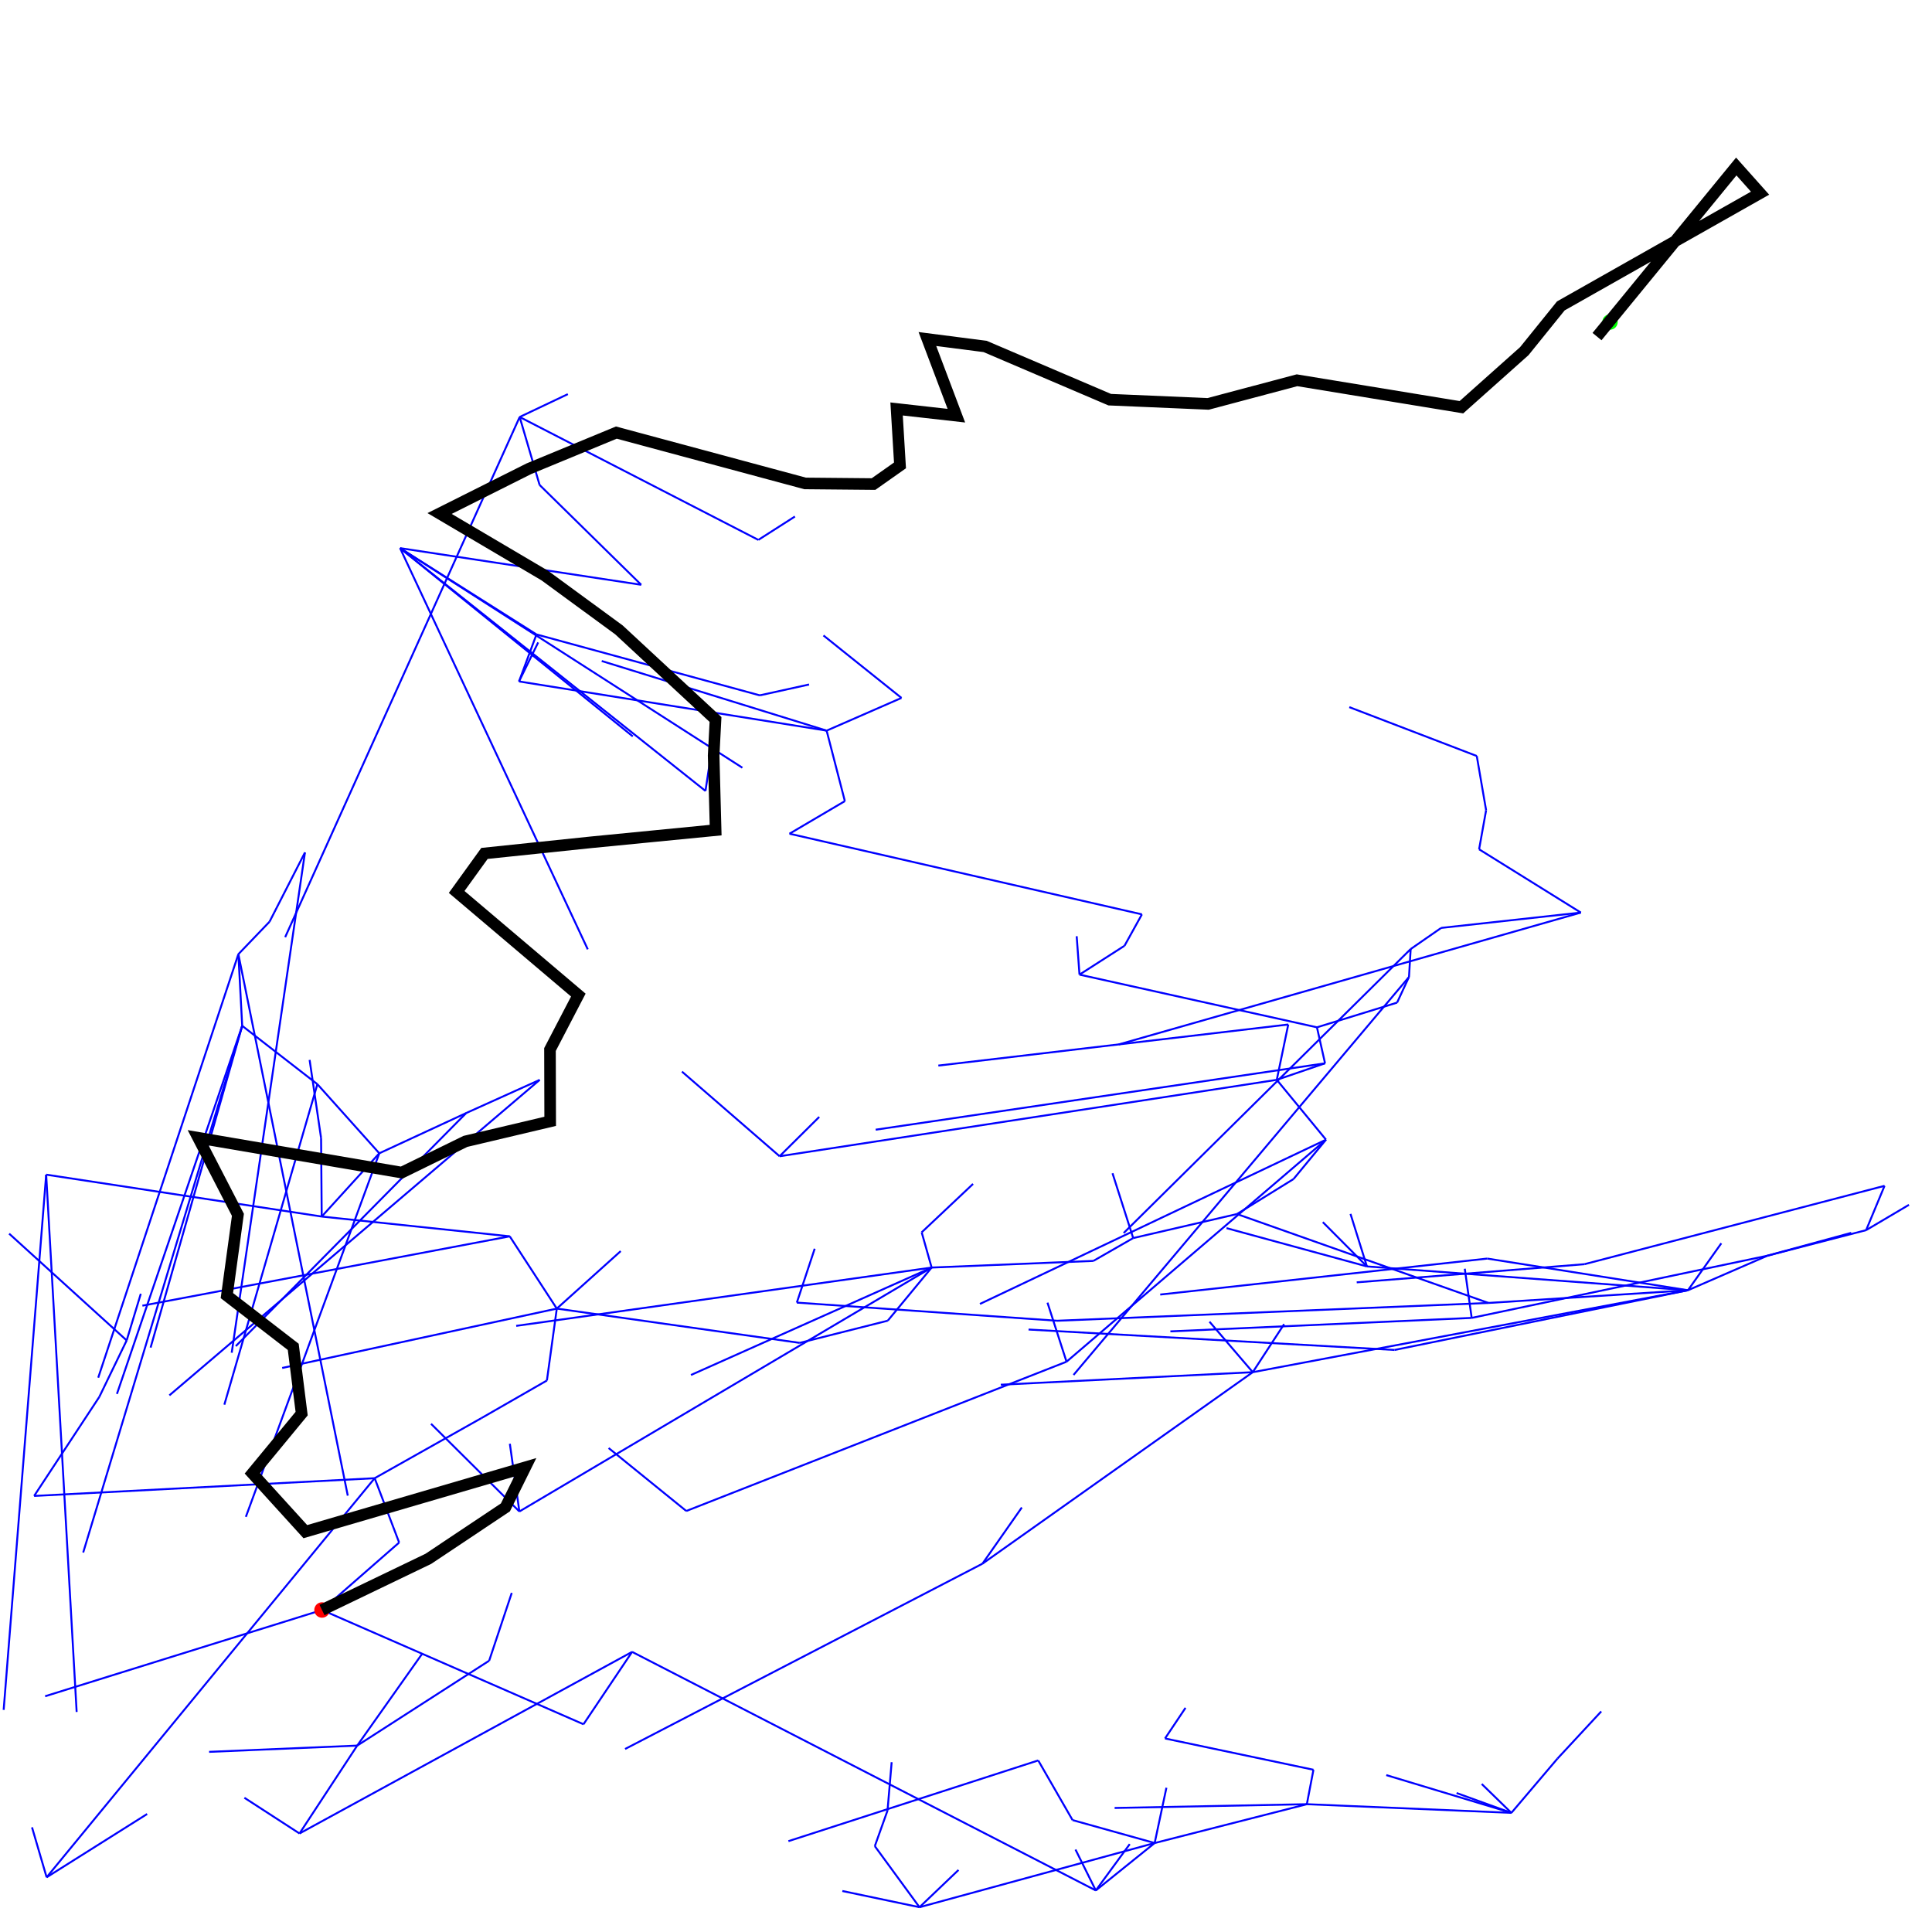 <?xml version="1.0" standalone="no" ?>
<!DOCTYPE svg PUBLIC "-//W3C//DTD SVG 1.1//EN" "http://www.w3.org/Graphics/SVG/1.1/DTD/svg11.dtd">
<svg width="500px" height="500px" xmlns="http://www.w3.org/2000/svg" version="1.1" >
	<polyline points="83.333,416.667 103.298,399.209 " fill="transparent" stroke-width="0.5" stroke="rgb(0,0,255)" />
	<polyline points="103.298,399.209 96.964,382.556 " fill="transparent" stroke-width="0.5" stroke="rgb(0,0,255)" />
	<polyline points="96.964,382.556 12.068,485.839 " fill="transparent" stroke-width="0.5" stroke="rgb(0,0,255)" />
	<polyline points="12.068,485.839 8.286,472.912 " fill="transparent" stroke-width="0.5" stroke="rgb(0,0,255)" />
	<polyline points="12.068,485.839 38.08,469.462 " fill="transparent" stroke-width="0.5" stroke="rgb(0,0,255)" />
	<polyline points="96.964,382.556 124.619,366.989 " fill="transparent" stroke-width="0.5" stroke="rgb(0,0,255)" />
	<polyline points="124.619,366.989 141.539,357.274 " fill="transparent" stroke-width="0.5" stroke="rgb(0,0,255)" />
	<polyline points="141.539,357.274 144.099,338.664 " fill="transparent" stroke-width="0.5" stroke="rgb(0,0,255)" />
	<polyline points="144.099,338.664 160.637,323.79 " fill="transparent" stroke-width="0.5" stroke="rgb(0,0,255)" />
	<polyline points="144.099,338.664 131.922,319.963 " fill="transparent" stroke-width="0.5" stroke="rgb(0,0,255)" />
	<polyline points="131.922,319.963 36.85,337.907 " fill="transparent" stroke-width="0.5" stroke="rgb(0,0,255)" />
	<polyline points="131.922,319.963 83.26,314.843 " fill="transparent" stroke-width="0.5" stroke="rgb(0,0,255)" />
	<polyline points="83.26,314.843 83.097,294.547 " fill="transparent" stroke-width="0.5" stroke="rgb(0,0,255)" />
	<polyline points="83.097,294.547 80.128,274.305 " fill="transparent" stroke-width="0.5" stroke="rgb(0,0,255)" />
	<polyline points="83.26,314.843 98.159,298.471 " fill="transparent" stroke-width="0.5" stroke="rgb(0,0,255)" />
	<polyline points="98.159,298.471 63.627,392.559 " fill="transparent" stroke-width="0.5" stroke="rgb(0,0,255)" />
	<polyline points="98.159,298.471 120.658,288.051 " fill="transparent" stroke-width="0.5" stroke="rgb(0,0,255)" />
	<polyline points="120.658,288.051 61.024,348.374 " fill="transparent" stroke-width="0.5" stroke="rgb(0,0,255)" />
	<polyline points="120.658,288.051 139.663,279.475 " fill="transparent" stroke-width="0.5" stroke="rgb(0,0,255)" />
	<polyline points="139.663,279.475 43.839,361.113 " fill="transparent" stroke-width="0.5" stroke="rgb(0,0,255)" />
	<polyline points="98.159,298.471 82.136,280.587 " fill="transparent" stroke-width="0.5" stroke="rgb(0,0,255)" />
	<polyline points="82.136,280.587 58.06,363.527 " fill="transparent" stroke-width="0.5" stroke="rgb(0,0,255)" />
	<polyline points="82.136,280.587 62.681,265.487 " fill="transparent" stroke-width="0.5" stroke="rgb(0,0,255)" />
	<polyline points="62.681,265.487 61.691,246.939 " fill="transparent" stroke-width="0.5" stroke="rgb(0,0,255)" />
	<polyline points="61.691,246.939 90.004,387.07 " fill="transparent" stroke-width="0.5" stroke="rgb(0,0,255)" />
	<polyline points="61.691,246.939 69.752,238.543 " fill="transparent" stroke-width="0.5" stroke="rgb(0,0,255)" />
	<polyline points="69.752,238.543 78.926,220.61 " fill="transparent" stroke-width="0.5" stroke="rgb(0,0,255)" />
	<polyline points="78.926,220.61 59.967,350.088 " fill="transparent" stroke-width="0.5" stroke="rgb(0,0,255)" />
	<polyline points="61.691,246.939 25.422,356.541 " fill="transparent" stroke-width="0.5" stroke="rgb(0,0,255)" />
	<polyline points="62.681,265.487 21.531,401.794 " fill="transparent" stroke-width="0.5" stroke="rgb(0,0,255)" />
	<polyline points="62.681,265.487 38.974,348.755 " fill="transparent" stroke-width="0.5" stroke="rgb(0,0,255)" />
	<polyline points="62.681,265.487 30.265,360.742 " fill="transparent" stroke-width="0.5" stroke="rgb(0,0,255)" />
	<polyline points="83.26,314.843 11.949,303.999 " fill="transparent" stroke-width="0.5" stroke="rgb(0,0,255)" />
	<polyline points="11.949,303.999 19.839,443.056 " fill="transparent" stroke-width="0.5" stroke="rgb(0,0,255)" />
	<polyline points="11.949,303.999 0.948,442.519 " fill="transparent" stroke-width="0.5" stroke="rgb(0,0,255)" />
	<polyline points="144.099,338.664 73.027,354.029 " fill="transparent" stroke-width="0.5" stroke="rgb(0,0,255)" />
	<polyline points="144.099,338.664 206.969,347.536 " fill="transparent" stroke-width="0.5" stroke="rgb(0,0,255)" />
	<polyline points="206.969,347.536 229.755,341.791 " fill="transparent" stroke-width="0.5" stroke="rgb(0,0,255)" />
	<polyline points="229.755,341.791 241.107,328.042 " fill="transparent" stroke-width="0.5" stroke="rgb(0,0,255)" />
	<polyline points="241.107,328.042 238.53,318.923 " fill="transparent" stroke-width="0.5" stroke="rgb(0,0,255)" />
	<polyline points="238.53,318.923 251.823,306.398 " fill="transparent" stroke-width="0.5" stroke="rgb(0,0,255)" />
	<polyline points="241.107,328.042 282.961,326.322 " fill="transparent" stroke-width="0.5" stroke="rgb(0,0,255)" />
	<polyline points="282.961,326.322 293.27,320.412 " fill="transparent" stroke-width="0.5" stroke="rgb(0,0,255)" />
	<polyline points="293.27,320.412 287.916,303.638 " fill="transparent" stroke-width="0.5" stroke="rgb(0,0,255)" />
	<polyline points="293.27,320.412 320.125,314.193 " fill="transparent" stroke-width="0.5" stroke="rgb(0,0,255)" />
	<polyline points="320.125,314.193 334.762,305.137 " fill="transparent" stroke-width="0.5" stroke="rgb(0,0,255)" />
	<polyline points="334.762,305.137 343.167,294.947 " fill="transparent" stroke-width="0.5" stroke="rgb(0,0,255)" />
	<polyline points="343.167,294.947 330.43,279.459 " fill="transparent" stroke-width="0.5" stroke="rgb(0,0,255)" />
	<polyline points="330.43,279.459 333.401,265.139 " fill="transparent" stroke-width="0.5" stroke="rgb(0,0,255)" />
	<polyline points="333.401,265.139 242.841,275.771 " fill="transparent" stroke-width="0.5" stroke="rgb(0,0,255)" />
	<polyline points="330.43,279.459 342.918,275.181 " fill="transparent" stroke-width="0.5" stroke="rgb(0,0,255)" />
	<polyline points="342.918,275.181 340.824,265.87 " fill="transparent" stroke-width="0.5" stroke="rgb(0,0,255)" />
	<polyline points="340.824,265.87 361.566,259.479 " fill="transparent" stroke-width="0.5" stroke="rgb(0,0,255)" />
	<polyline points="361.566,259.479 364.646,252.84 " fill="transparent" stroke-width="0.5" stroke="rgb(0,0,255)" />
	<polyline points="364.646,252.84 277.83,355.833 " fill="transparent" stroke-width="0.5" stroke="rgb(0,0,255)" />
	<polyline points="364.646,252.84 365.081,245.612 " fill="transparent" stroke-width="0.5" stroke="rgb(0,0,255)" />
	<polyline points="365.081,245.612 372.981,240.142 " fill="transparent" stroke-width="0.5" stroke="rgb(0,0,255)" />
	<polyline points="372.981,240.142 409.112,236.173 " fill="transparent" stroke-width="0.5" stroke="rgb(0,0,255)" />
	<polyline points="409.112,236.173 382.789,219.798 " fill="transparent" stroke-width="0.5" stroke="rgb(0,0,255)" />
	<polyline points="382.789,219.798 384.604,209.683 " fill="transparent" stroke-width="0.5" stroke="rgb(0,0,255)" />
	<polyline points="384.604,209.683 382.187,195.653 " fill="transparent" stroke-width="0.5" stroke="rgb(0,0,255)" />
	<polyline points="382.187,195.653 349.2,183.007 " fill="transparent" stroke-width="0.5" stroke="rgb(0,0,255)" />
	<polyline points="409.112,236.173 289.523,270.3 " fill="transparent" stroke-width="0.5" stroke="rgb(0,0,255)" />
	<polyline points="365.081,245.612 290.805,319.109 " fill="transparent" stroke-width="0.5" stroke="rgb(0,0,255)" />
	<polyline points="340.824,265.87 279.371,252.231 " fill="transparent" stroke-width="0.5" stroke="rgb(0,0,255)" />
	<polyline points="279.371,252.231 278.643,242.296 " fill="transparent" stroke-width="0.5" stroke="rgb(0,0,255)" />
	<polyline points="279.371,252.231 291.027,244.757 " fill="transparent" stroke-width="0.5" stroke="rgb(0,0,255)" />
	<polyline points="291.027,244.757 295.525,236.639 " fill="transparent" stroke-width="0.5" stroke="rgb(0,0,255)" />
	<polyline points="295.525,236.639 204.32,215.763 " fill="transparent" stroke-width="0.5" stroke="rgb(0,0,255)" />
	<polyline points="204.32,215.763 218.649,207.328 " fill="transparent" stroke-width="0.5" stroke="rgb(0,0,255)" />
	<polyline points="218.649,207.328 213.932,189.089 " fill="transparent" stroke-width="0.5" stroke="rgb(0,0,255)" />
	<polyline points="213.932,189.089 155.727,171.07 " fill="transparent" stroke-width="0.5" stroke="rgb(0,0,255)" />
	<polyline points="213.932,189.089 233.297,180.624 " fill="transparent" stroke-width="0.5" stroke="rgb(0,0,255)" />
	<polyline points="233.297,180.624 213.107,164.456 " fill="transparent" stroke-width="0.5" stroke="rgb(0,0,255)" />
	<polyline points="213.932,189.089 134.322,176.356 " fill="transparent" stroke-width="0.5" stroke="rgb(0,0,255)" />
	<polyline points="134.322,176.356 139.279,166.262 " fill="transparent" stroke-width="0.5" stroke="rgb(0,0,255)" />
	<polyline points="134.322,176.356 138.84,164.191 " fill="transparent" stroke-width="0.5" stroke="rgb(0,0,255)" />
	<polyline points="138.84,164.191 103.54,141.859 " fill="transparent" stroke-width="0.5" stroke="rgb(0,0,255)" />
	<polyline points="103.54,141.859 152.115,245.689 " fill="transparent" stroke-width="0.5" stroke="rgb(0,0,255)" />
	<polyline points="103.54,141.859 165.942,151.342 " fill="transparent" stroke-width="0.5" stroke="rgb(0,0,255)" />
	<polyline points="165.942,151.342 139.648,125.51 " fill="transparent" stroke-width="0.5" stroke="rgb(0,0,255)" />
	<polyline points="139.648,125.51 134.49,107.919 " fill="transparent" stroke-width="0.5" stroke="rgb(0,0,255)" />
	<polyline points="134.49,107.919 146.957,102.001 " fill="transparent" stroke-width="0.5" stroke="rgb(0,0,255)" />
	<polyline points="134.49,107.919 73.8,242.541 " fill="transparent" stroke-width="0.5" stroke="rgb(0,0,255)" />
	<polyline points="134.49,107.919 196.256,139.726 " fill="transparent" stroke-width="0.5" stroke="rgb(0,0,255)" />
	<polyline points="196.256,139.726 205.725,133.673 " fill="transparent" stroke-width="0.5" stroke="rgb(0,0,255)" />
	<polyline points="103.54,141.859 163.766,190.577 " fill="transparent" stroke-width="0.5" stroke="rgb(0,0,255)" />
	<polyline points="103.54,141.859 182.576,204.692 " fill="transparent" stroke-width="0.5" stroke="rgb(0,0,255)" />
	<polyline points="182.576,204.692 184.477,192.063 " fill="transparent" stroke-width="0.5" stroke="rgb(0,0,255)" />
	<polyline points="103.54,141.859 192.125,198.687 " fill="transparent" stroke-width="0.5" stroke="rgb(0,0,255)" />
	<polyline points="138.84,164.191 196.632,179.957 " fill="transparent" stroke-width="0.5" stroke="rgb(0,0,255)" />
	<polyline points="196.632,179.957 209.386,177.147 " fill="transparent" stroke-width="0.5" stroke="rgb(0,0,255)" />
	<polyline points="342.918,275.181 226.627,292.363 " fill="transparent" stroke-width="0.5" stroke="rgb(0,0,255)" />
	<polyline points="330.43,279.459 201.758,299.234 " fill="transparent" stroke-width="0.5" stroke="rgb(0,0,255)" />
	<polyline points="201.758,299.234 212.011,289.062 " fill="transparent" stroke-width="0.5" stroke="rgb(0,0,255)" />
	<polyline points="201.758,299.234 176.492,277.334 " fill="transparent" stroke-width="0.5" stroke="rgb(0,0,255)" />
	<polyline points="343.167,294.947 253.612,337.457 " fill="transparent" stroke-width="0.5" stroke="rgb(0,0,255)" />
	<polyline points="343.167,294.947 276.016,352.409 " fill="transparent" stroke-width="0.5" stroke="rgb(0,0,255)" />
	<polyline points="276.016,352.409 177.61,391.044 " fill="transparent" stroke-width="0.5" stroke="rgb(0,0,255)" />
	<polyline points="177.61,391.044 157.514,374.754 " fill="transparent" stroke-width="0.5" stroke="rgb(0,0,255)" />
	<polyline points="276.016,352.409 271.087,337.126 " fill="transparent" stroke-width="0.5" stroke="rgb(0,0,255)" />
	<polyline points="320.125,314.193 385.207,337.202 " fill="transparent" stroke-width="0.5" stroke="rgb(0,0,255)" />
	<polyline points="385.207,337.202 436.841,333.915 " fill="transparent" stroke-width="0.5" stroke="rgb(0,0,255)" />
	<polyline points="436.841,333.915 360.901,349.368 " fill="transparent" stroke-width="0.5" stroke="rgb(0,0,255)" />
	<polyline points="360.901,349.368 266.189,344.082 " fill="transparent" stroke-width="0.5" stroke="rgb(0,0,255)" />
	<polyline points="436.841,333.915 445.475,321.758 " fill="transparent" stroke-width="0.5" stroke="rgb(0,0,255)" />
	<polyline points="436.841,333.915 324.216,355.12 " fill="transparent" stroke-width="0.5" stroke="rgb(0,0,255)" />
	<polyline points="324.216,355.12 313.017,342.057 " fill="transparent" stroke-width="0.5" stroke="rgb(0,0,255)" />
	<polyline points="324.216,355.12 332.325,342.689 " fill="transparent" stroke-width="0.5" stroke="rgb(0,0,255)" />
	<polyline points="324.216,355.12 259,358.363 " fill="transparent" stroke-width="0.5" stroke="rgb(0,0,255)" />
	<polyline points="324.216,355.12 254.258,404.683 " fill="transparent" stroke-width="0.5" stroke="rgb(0,0,255)" />
	<polyline points="254.258,404.683 161.772,452.635 " fill="transparent" stroke-width="0.5" stroke="rgb(0,0,255)" />
	<polyline points="254.258,404.683 264.445,390.139 " fill="transparent" stroke-width="0.5" stroke="rgb(0,0,255)" />
	<polyline points="436.841,333.915 353.756,327.752 " fill="transparent" stroke-width="0.5" stroke="rgb(0,0,255)" />
	<polyline points="353.756,327.752 317.423,317.843 " fill="transparent" stroke-width="0.5" stroke="rgb(0,0,255)" />
	<polyline points="353.756,327.752 349.508,314.157 " fill="transparent" stroke-width="0.5" stroke="rgb(0,0,255)" />
	<polyline points="353.756,327.752 342.344,316.285 " fill="transparent" stroke-width="0.5" stroke="rgb(0,0,255)" />
	<polyline points="436.841,333.915 457.415,324.97 " fill="transparent" stroke-width="0.5" stroke="rgb(0,0,255)" />
	<polyline points="457.415,324.97 479.094,319.062 " fill="transparent" stroke-width="0.5" stroke="rgb(0,0,255)" />
	<polyline points="457.415,324.97 482.952,318.359 " fill="transparent" stroke-width="0.5" stroke="rgb(0,0,255)" />
	<polyline points="482.952,318.359 494.037,311.807 " fill="transparent" stroke-width="0.5" stroke="rgb(0,0,255)" />
	<polyline points="482.952,318.359 487.72,306.889 " fill="transparent" stroke-width="0.5" stroke="rgb(0,0,255)" />
	<polyline points="487.72,306.889 410.038,327.175 " fill="transparent" stroke-width="0.5" stroke="rgb(0,0,255)" />
	<polyline points="410.038,327.175 351.118,331.87 " fill="transparent" stroke-width="0.5" stroke="rgb(0,0,255)" />
	<polyline points="457.415,324.97 380.873,341.071 " fill="transparent" stroke-width="0.5" stroke="rgb(0,0,255)" />
	<polyline points="380.873,341.071 379.083,328.345 " fill="transparent" stroke-width="0.5" stroke="rgb(0,0,255)" />
	<polyline points="380.873,341.071 302.895,344.56 " fill="transparent" stroke-width="0.5" stroke="rgb(0,0,255)" />
	<polyline points="436.841,333.915 384.896,325.718 " fill="transparent" stroke-width="0.5" stroke="rgb(0,0,255)" />
	<polyline points="384.896,325.718 300.266,335.028 " fill="transparent" stroke-width="0.5" stroke="rgb(0,0,255)" />
	<polyline points="385.207,337.202 273.589,341.809 " fill="transparent" stroke-width="0.5" stroke="rgb(0,0,255)" />
	<polyline points="273.589,341.809 206.22,337.116 " fill="transparent" stroke-width="0.5" stroke="rgb(0,0,255)" />
	<polyline points="206.22,337.116 210.841,323.168 " fill="transparent" stroke-width="0.5" stroke="rgb(0,0,255)" />
	<polyline points="241.107,328.042 133.593,343.132 " fill="transparent" stroke-width="0.5" stroke="rgb(0,0,255)" />
	<polyline points="241.107,328.042 134.412,391.17 " fill="transparent" stroke-width="0.5" stroke="rgb(0,0,255)" />
	<polyline points="134.412,391.17 131.949,373.642 " fill="transparent" stroke-width="0.5" stroke="rgb(0,0,255)" />
	<polyline points="134.412,391.17 111.552,368.478 " fill="transparent" stroke-width="0.5" stroke="rgb(0,0,255)" />
	<polyline points="241.107,328.042 178.824,355.845 " fill="transparent" stroke-width="0.5" stroke="rgb(0,0,255)" />
	<polyline points="96.964,382.556 8.832,387.148 " fill="transparent" stroke-width="0.5" stroke="rgb(0,0,255)" />
	<polyline points="8.832,387.148 25.699,361.523 " fill="transparent" stroke-width="0.5" stroke="rgb(0,0,255)" />
	<polyline points="25.699,361.523 32.783,346.898 " fill="transparent" stroke-width="0.5" stroke="rgb(0,0,255)" />
	<polyline points="32.783,346.898 36.436,334.832 " fill="transparent" stroke-width="0.5" stroke="rgb(0,0,255)" />
	<polyline points="32.783,346.898 2.37,319.273 " fill="transparent" stroke-width="0.5" stroke="rgb(0,0,255)" />
	<polyline points="83.333,416.667 151.009,446.237 " fill="transparent" stroke-width="0.5" stroke="rgb(0,0,255)" />
	<polyline points="151.009,446.237 163.59,427.503 " fill="transparent" stroke-width="0.5" stroke="rgb(0,0,255)" />
	<polyline points="163.59,427.503 283.591,489.247 " fill="transparent" stroke-width="0.5" stroke="rgb(0,0,255)" />
	<polyline points="283.591,489.247 278.336,478.663 " fill="transparent" stroke-width="0.5" stroke="rgb(0,0,255)" />
	<polyline points="283.591,489.247 292.378,477.25 " fill="transparent" stroke-width="0.5" stroke="rgb(0,0,255)" />
	<polyline points="283.591,489.247 298.827,476.974 " fill="transparent" stroke-width="0.5" stroke="rgb(0,0,255)" />
	<polyline points="298.827,476.974 301.868,462.663 " fill="transparent" stroke-width="0.5" stroke="rgb(0,0,255)" />
	<polyline points="298.827,476.974 338.211,466.925 " fill="transparent" stroke-width="0.5" stroke="rgb(0,0,255)" />
	<polyline points="338.211,466.925 391.142,469.166 " fill="transparent" stroke-width="0.5" stroke="rgb(0,0,255)" />
	<polyline points="391.142,469.166 383.471,461.693 " fill="transparent" stroke-width="0.5" stroke="rgb(0,0,255)" />
	<polyline points="391.142,469.166 403.072,455.124 " fill="transparent" stroke-width="0.5" stroke="rgb(0,0,255)" />
	<polyline points="403.072,455.124 414.4,442.916 " fill="transparent" stroke-width="0.5" stroke="rgb(0,0,255)" />
	<polyline points="391.142,469.166 358.766,459.394 " fill="transparent" stroke-width="0.5" stroke="rgb(0,0,255)" />
	<polyline points="391.142,469.166 376.959,464.034 " fill="transparent" stroke-width="0.5" stroke="rgb(0,0,255)" />
	<polyline points="338.211,466.925 339.92,458.013 " fill="transparent" stroke-width="0.5" stroke="rgb(0,0,255)" />
	<polyline points="339.92,458.013 301.507,449.916 " fill="transparent" stroke-width="0.5" stroke="rgb(0,0,255)" />
	<polyline points="301.507,449.916 306.809,441.989 " fill="transparent" stroke-width="0.5" stroke="rgb(0,0,255)" />
	<polyline points="338.211,466.925 288.462,467.9 " fill="transparent" stroke-width="0.5" stroke="rgb(0,0,255)" />
	<polyline points="298.827,476.974 237.965,493.584 " fill="transparent" stroke-width="0.5" stroke="rgb(0,0,255)" />
	<polyline points="237.965,493.584 248.062,483.945 " fill="transparent" stroke-width="0.5" stroke="rgb(0,0,255)" />
	<polyline points="237.965,493.584 226.401,477.78 " fill="transparent" stroke-width="0.5" stroke="rgb(0,0,255)" />
	<polyline points="226.401,477.78 229.693,468.555 " fill="transparent" stroke-width="0.5" stroke="rgb(0,0,255)" />
	<polyline points="229.693,468.555 230.759,456.056 " fill="transparent" stroke-width="0.5" stroke="rgb(0,0,255)" />
	<polyline points="237.965,493.584 218.001,489.39 " fill="transparent" stroke-width="0.5" stroke="rgb(0,0,255)" />
	<polyline points="298.827,476.974 277.578,471.041 " fill="transparent" stroke-width="0.5" stroke="rgb(0,0,255)" />
	<polyline points="277.578,471.041 268.691,455.597 " fill="transparent" stroke-width="0.5" stroke="rgb(0,0,255)" />
	<polyline points="268.691,455.597 204.043,476.489 " fill="transparent" stroke-width="0.5" stroke="rgb(0,0,255)" />
	<polyline points="163.59,427.503 77.513,474.504 " fill="transparent" stroke-width="0.5" stroke="rgb(0,0,255)" />
	<polyline points="77.513,474.504 63.251,465.261 " fill="transparent" stroke-width="0.5" stroke="rgb(0,0,255)" />
	<polyline points="77.513,474.504 92.448,451.759 " fill="transparent" stroke-width="0.5" stroke="rgb(0,0,255)" />
	<polyline points="92.448,451.759 54.114,453.378 " fill="transparent" stroke-width="0.5" stroke="rgb(0,0,255)" />
	<polyline points="92.448,451.759 109.235,428.021 " fill="transparent" stroke-width="0.5" stroke="rgb(0,0,255)" />
	<polyline points="92.448,451.759 126.595,429.788 " fill="transparent" stroke-width="0.5" stroke="rgb(0,0,255)" />
	<polyline points="126.595,429.788 132.44,412.247 " fill="transparent" stroke-width="0.5" stroke="rgb(0,0,255)" />
	<polyline points="83.333,416.667 11.683,438.984 " fill="transparent" stroke-width="0.5" stroke="rgb(0,0,255)" />
	<circle cx="83.333" cy="416.667" r="2" fill="rgb(255,0,0)" />
	<circle cx="416.667" cy="83.333" r="2" fill="rgb(0,255,0)" />
	<polyline points="83.333,416.667 110.846,403.428 130.803,390.111 135.944,379.741 79.019,396.391 65.311,381.304 78.064,365.843 75.894,348.567 58.716,335.302 61.572,314.394 51.283,294.456 103.961,303.461 120.452,295.388 142.387,290.199 142.335,271.616 149.671,257.525 118.185,230.836 125.383,220.865 152.951,217.988 185.205,214.834 184.69,195.536 185.176,186.201 160.186,163.014 140.952,148.932 113.767,132.895 136.917,121.289 159.509,111.953 208.368,125.111 226.068,125.274 232.917,120.445 232.035,105.838 247.506,107.578 240.01,87.739 254.942,89.659 287.194,103.435 312.659,104.529 335.664,98.412 378.216,105.388 394.488,90.876 403.939,79.169 455.502,49.993 449.345,43.091 413.307,87.107 " fill="transparent" stroke-width="3" stroke="rgb(0,0,0)" />
</svg>
